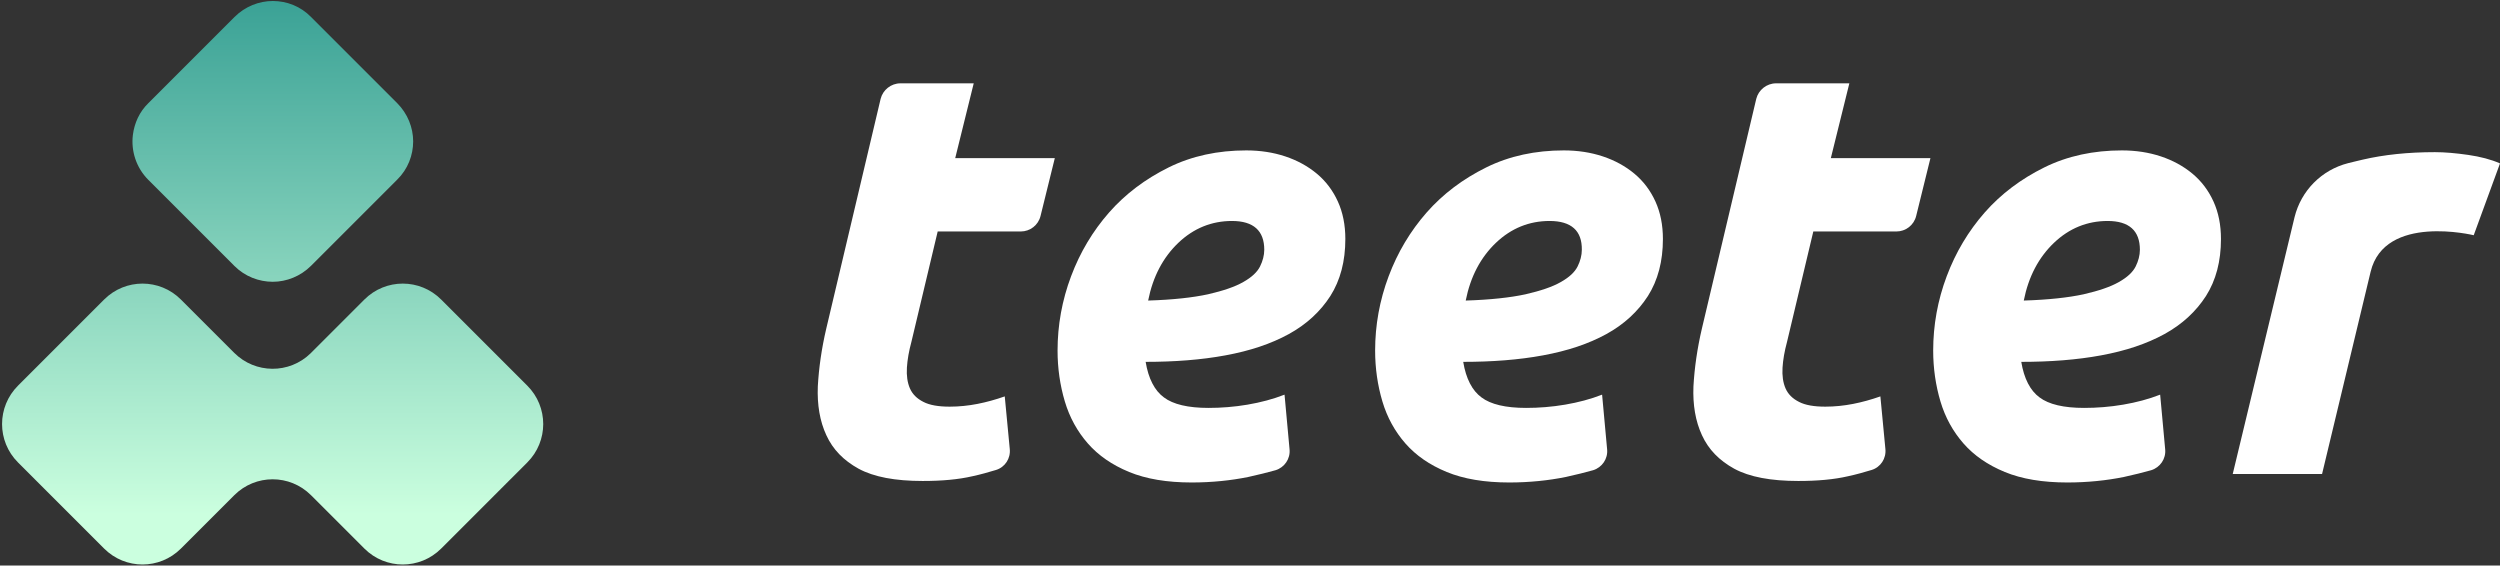 <svg width="999" height="226" viewBox="0 0 999 226" fill="none" xmlns="http://www.w3.org/2000/svg">
<rect x="0" y="0" width="999" height="226" fill="#333333" stroke="none"/>
<path d="M422.6 140.1C422.6 129.9 424.4 120 428 110.4C431.6 100.8 436.7 92.3 443.2 84.9C449.7 77.5 457.7 71.5 467 66.9C476.3 62.3 486.7 60.1 498 60.1C503.6 60.1 508.8 60.9 513.6 62.5C518.4 64.1 522.6 66.4 526.2 69.4C529.8 72.4 532.6 76.1 534.6 80.5C536.6 84.9 537.6 89.9 537.6 95.5C537.6 104.4 535.6 112 531.6 118.3C527.6 124.5 522.1 129.6 515 133.5C507.9 137.4 499.5 140.2 489.7 142C480 143.8 469.3 144.6 457.8 144.6C458.9 151.3 461.4 156.1 465.1 158.8C468.8 161.6 474.8 163 482.9 163C488 163 493.2 162.6 498.5 161.7C503.8 160.8 508.7 159.5 513.3 157.7L515.3 179.5C515.7 183.3 513.3 186.8 509.7 187.9C506.5 188.8 502.9 189.7 498.8 190.6C491.9 192 484.3 192.8 476.2 192.8C466.3 192.8 458 191.4 451.2 188.6C444.4 185.8 438.9 182 434.7 177.2C430.5 172.4 427.4 166.8 425.5 160.4C423.6 154 422.6 147.2 422.6 140.1ZM492.3 88.3C484.2 88.3 477 91.2 470.9 97C464.8 102.8 460.7 110.5 458.8 120.1C468.7 119.8 476.7 118.9 482.7 117.6C488.8 116.2 493.5 114.6 496.8 112.7C500.2 110.8 502.4 108.7 503.5 106.5C504.6 104.3 505.2 102 505.2 99.8C505.2 92.2 500.9 88.3 492.3 88.3Z" fill="white"/>
<path d="M549.5 140.1C549.5 129.9 551.3 120 554.9 110.4C558.5 100.8 563.6 92.3 570.1 84.9C576.6 77.5 584.6 71.5 593.9 66.9C603.2 62.3 613.6 60.1 624.9 60.1C630.5 60.1 635.7 60.9 640.5 62.5C645.3 64.1 649.5 66.4 653.1 69.4C656.7 72.4 659.5 76.1 661.5 80.5C663.5 84.9 664.5 89.9 664.5 95.5C664.5 104.4 662.5 112 658.5 118.3C654.5 124.5 649 129.6 641.9 133.5C634.8 137.4 626.4 140.2 616.6 142C606.9 143.8 596.2 144.6 584.7 144.6C585.8 151.3 588.3 156.1 592 158.8C595.7 161.6 601.7 163 609.8 163C614.9 163 620.1 162.6 625.4 161.7C630.7 160.8 635.6 159.5 640.2 157.7L642.2 179.5C642.6 183.3 640.2 186.8 636.6 187.9C633.4 188.8 629.8 189.7 625.7 190.6C618.8 192 611.2 192.8 603.1 192.8C593.2 192.8 584.9 191.4 578.1 188.6C571.3 185.8 565.8 182 561.6 177.2C557.4 172.4 554.3 166.8 552.4 160.4C550.5 154 549.5 147.2 549.5 140.1ZM619.2 88.3C611.1 88.3 603.9 91.2 597.8 97C591.7 102.8 587.6 110.5 585.7 120.1C595.6 119.8 603.6 118.9 609.6 117.6C615.7 116.2 620.4 114.6 623.7 112.7C627.1 110.8 629.3 108.7 630.4 106.5C631.5 104.3 632.1 102 632.1 99.8C632.2 92.2 627.9 88.3 619.2 88.3Z" fill="white"/>
<path d="M772.5 140.1C772.5 129.9 774.3 120 777.9 110.4C781.5 100.8 786.6 92.3 793.1 84.9C799.6 77.5 807.6 71.5 816.9 66.9C826.2 62.3 836.6 60.1 847.9 60.1C853.5 60.1 858.7 60.9 863.5 62.5C868.3 64.1 872.5 66.4 876.1 69.4C879.7 72.4 882.5 76.1 884.5 80.5C886.5 84.9 887.5 89.9 887.5 95.5C887.5 104.4 885.5 112 881.5 118.3C877.5 124.5 872 129.6 864.9 133.5C857.8 137.4 849.4 140.2 839.6 142C829.9 143.8 819.2 144.6 807.7 144.6C808.8 151.3 811.3 156.1 815 158.8C818.7 161.6 824.7 163 832.8 163C837.9 163 843.1 162.6 848.4 161.7C853.7 160.8 858.6 159.5 863.2 157.7L865.2 179.5C865.6 183.3 863.2 186.8 859.6 187.9C856.4 188.8 852.8 189.7 848.7 190.6C841.8 192 834.2 192.8 826.1 192.8C816.2 192.8 807.9 191.4 801.1 188.6C794.3 185.8 788.8 182 784.6 177.2C780.4 172.4 777.3 166.8 775.4 160.4C773.5 154 772.5 147.2 772.5 140.1ZM842.2 88.3C834.1 88.3 826.9 91.2 820.8 97C814.7 102.8 810.6 110.5 808.7 120.1C818.6 119.8 826.6 118.9 832.6 117.6C838.7 116.2 843.4 114.6 846.7 112.7C850.1 110.8 852.3 108.7 853.4 106.5C854.5 104.3 855.1 102 855.1 99.8C855.1 92.2 850.8 88.3 842.2 88.3Z" fill="white"/>
<path d="M739 33.3H709.7C706 33.3 702.7 35.9 701.8 39.5L680.1 131.2C678.2 139.3 677.1 147.1 676.7 154.4C676.4 161.7 677.5 168.3 680.1 173.9C682.7 179.6 687 184 693 187.3C699.1 190.6 707.6 192.2 718.6 192.2C726.3 192.2 732.9 191.6 738.5 190.3C741.8 189.6 744.9 188.7 747.9 187.8C751.5 186.7 753.8 183.2 753.4 179.4L751.4 158.4C747.7 159.7 744.1 160.7 740.5 161.4C736.9 162.1 733.2 162.5 729.4 162.5C724.9 162.5 721.4 161.9 718.9 160.6C716.3 159.3 714.5 157.5 713.5 155.2C712.5 152.9 712.1 150.1 712.3 146.9C712.5 143.7 713.1 140.3 714.1 136.6L724.6 92.5H757.8C761.5 92.5 764.8 90 765.7 86.3L771.4 63.2H731.6L739 33.3Z" fill="white"/>
<path d="M389.1 33.3H359.8C356.1 33.3 352.8 35.9 351.9 39.5L330.2 131.2C328.3 139.3 327.2 147.1 326.8 154.4C326.5 161.7 327.6 168.3 330.2 173.9C332.8 179.6 337.1 184 343.1 187.3C349.2 190.6 357.7 192.2 368.7 192.2C376.4 192.2 383 191.6 388.6 190.3C391.9 189.6 395 188.7 398 187.8C401.6 186.7 403.9 183.2 403.5 179.4L401.5 158.4C397.8 159.7 394.2 160.7 390.6 161.4C387 162.1 383.3 162.5 379.5 162.5C375 162.5 371.5 161.9 369 160.6C366.4 159.3 364.6 157.5 363.6 155.2C362.6 152.9 362.2 150.1 362.4 146.9C362.6 143.7 363.2 140.3 364.2 136.6L374.7 92.5H407.9C411.6 92.5 414.9 90 415.8 86.3L421.5 63.2H381.7L389.1 33.3Z" fill="white"/>
<path d="M986.3 61.9C981.4 61.2 977 60.8 973 60.8C962.3 60.8 952.7 61.8 944.1 63.8C942.1 64.3 940.2 64.7 938.3 65.2C927.7 67.9 919.5 76.2 916.9 86.8L892.2 189.4H927.9L947.3 108.6C952.9 85.3 988.5 94 988.5 94L999 65.3C995.4 63.7 991.1 62.6 986.3 61.9Z" fill="white"/>
<path d="M93.7 106.3L59.3 71.9C54.4 67 52.3 60.3 53.1 53.9C53.7 49.2 55.7 44.7 59.3 41.2L93.7 6.8C97.9 2.6 103.5 0.4 109 0.4C114.6 0.4 120.1 2.5 124.3 6.8L158.7 41.2C162.9 45.4 165.1 51 165.1 56.5C165.1 62 163 67.6 158.7 71.8L124.3 106.2C120.1 110.4 114.5 112.6 109 112.6C103.5 112.6 97.9 110.5 93.7 106.3Z" fill="url(#paint0_linear_11_5)"/>
<path d="M210.7 184.8L176.3 219.2C167.8 227.7 154.1 227.7 145.6 219.2L124.3 197.9C115.8 189.4 102.1 189.4 93.6 197.9L72.3 219.2C63.8 227.7 50.1 227.7 41.6 219.2L7.2 184.8C-1.3 176.3 -1.3 162.6 7.2 154.1L41.6 119.7C50.1 111.2 63.8 111.2 72.3 119.7L93.6 141C102 149.4 115.6 149.5 124.1 141.2C124.2 141.1 124.2 141.1 124.3 141L145.6 119.7C154.1 111.2 167.8 111.2 176.3 119.7L210.7 154.1C219.2 162.6 219.2 176.3 210.7 184.8Z" fill="url(#paint1_linear_11_5)"/>
<defs>
<linearGradient id="paint0_linear_11_5" x1="109.009" y1="-81.998" x2="109.009" y2="205.506" gradientUnits="userSpaceOnUse">
<stop stop-color="#007C78"/>
<stop offset="1" stop-color="#CBFFDF"/>
</linearGradient>
<linearGradient id="paint1_linear_11_5" x1="109.01" y1="-81.998" x2="109.01" y2="205.506" gradientUnits="userSpaceOnUse">
<stop stop-color="#007C78"/>
<stop offset="1" stop-color="#CBFFDF"/>
</linearGradient>
</defs>
</svg>
